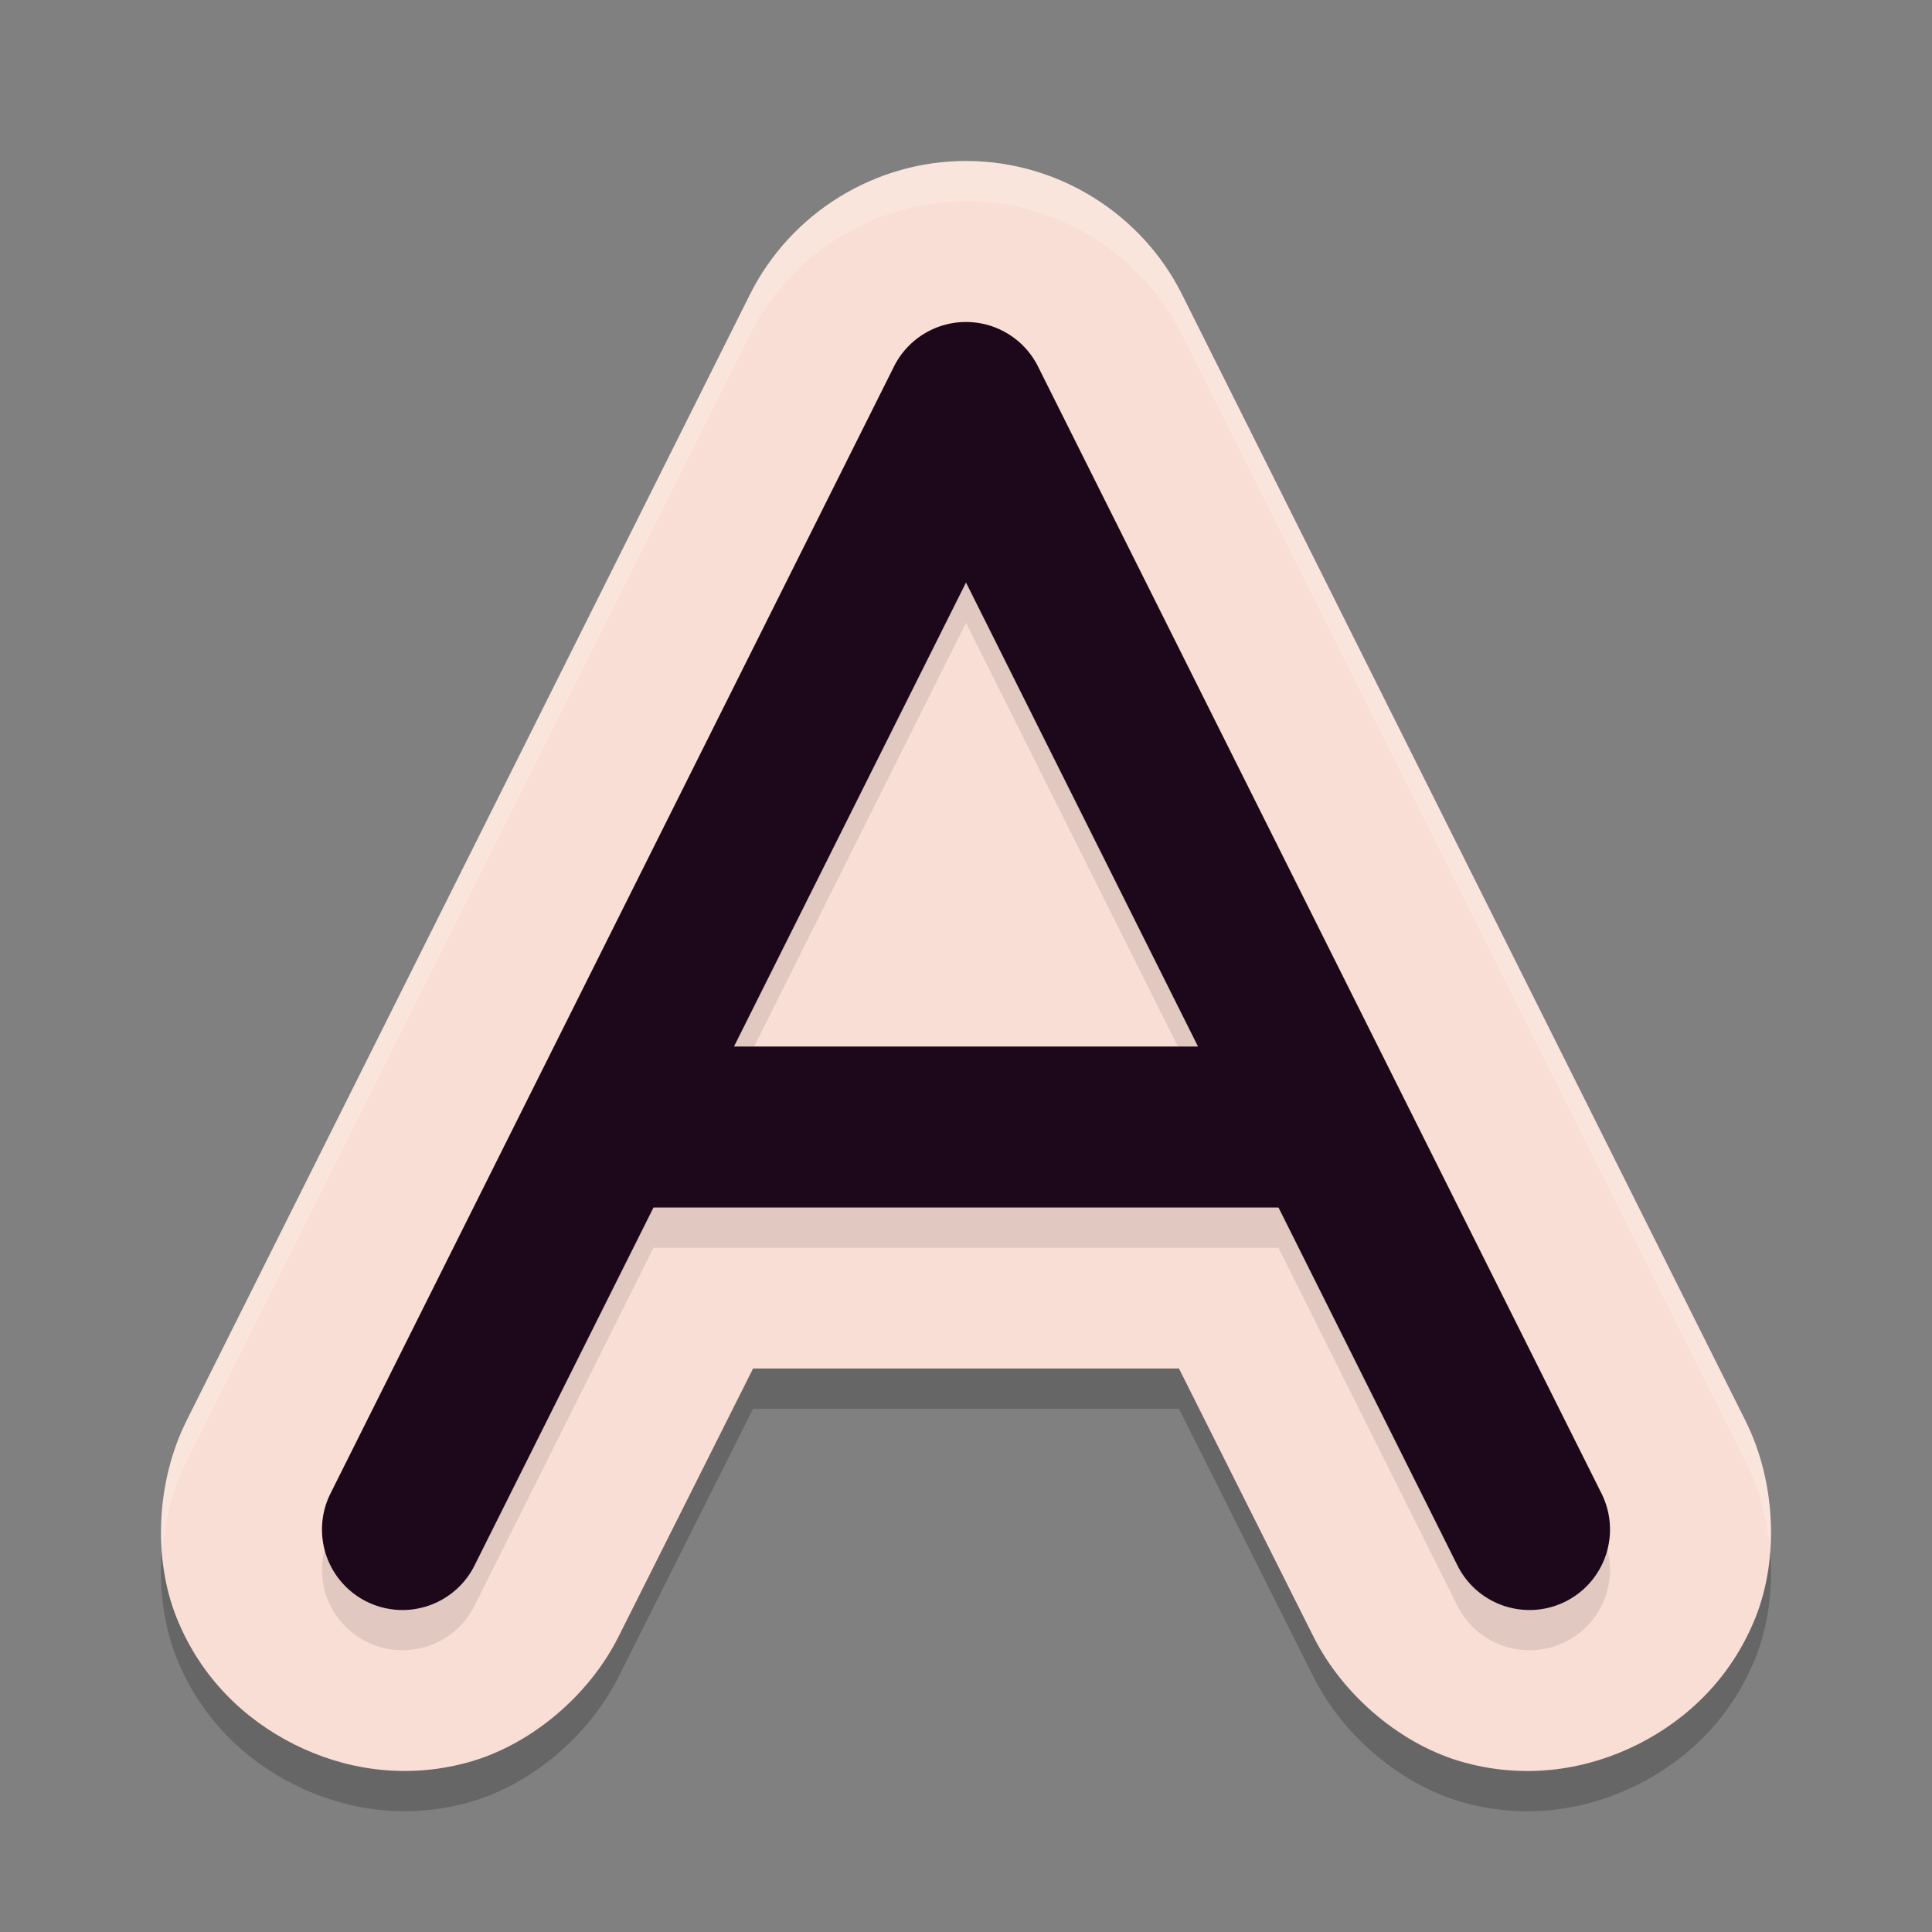 <svg xmlns="http://www.w3.org/2000/svg" width="48" height="48" version="1.1">
 <rect width="100%" height="100%" fill="#808080" stroke="none"/>
 <path style="opacity:0.2" d="M 24.041,5 C 21.763,4.984 19.653,6.278 18.634,8.314 L 4.635,36.297 c -0.745,1.49 -0.844,3.404 -0.248,4.893 0.596,1.489 1.689,2.532 2.931,3.152 1.242,0.621 2.733,0.868 4.283,0.451 1.55,-0.417 3.022,-1.643 3.767,-3.133 L 18.71,35 h 10.581 l 3.341,6.661 c 0.747,1.489 2.217,2.716 3.767,3.133 1.55,0.417 3.04,0.17 4.283,-0.451 1.242,-0.621 2.335,-1.663 2.931,-3.152 0.596,-1.489 0.497,-3.404 -0.248,-4.893 L 29.366,8.314 C 28.36,6.304 26.29,5.015 24.041,5 Z"/>
 <path style="fill:#f9ded5" d="M 24.041,4 C 21.763,3.984 19.653,5.278 18.634,7.314 L 4.635,35.297 c -0.745,1.49 -0.844,3.404 -0.248,4.893 0.596,1.489 1.689,2.532 2.931,3.152 1.242,0.621 2.733,0.868 4.283,0.451 1.55,-0.417 3.022,-1.643 3.767,-3.133 L 18.71,34 h 10.581 l 3.341,6.661 c 0.747,1.489 2.217,2.716 3.767,3.133 1.55,0.417 3.04,0.17 4.283,-0.451 1.242,-0.621 2.335,-1.663 2.931,-3.152 0.596,-1.489 0.497,-3.404 -0.248,-4.893 L 29.366,7.314 C 28.36,5.304 26.29,4.015 24.041,4 Z"/>
 <path style="opacity:0.1" d="M 24.014,9 A 2,2 0 0 0 22.211,10.105 L 8.211,38.105 a 2,2 0 1 0 3.578,1.789 L 16.236,31 h 15.527 l 4.447,8.895 a 2,2 0 1 0 3.578,-1.789 l -14,-28 A 2,2 0 0 0 24.014,9 Z M 24,15.473 29.764,27 H 18.236 Z"/>
 <path style="fill:#1d081b" d="M 24.014 8 A 2 2 0 0 0 22.211 9.105 L 8.211 37.105 A 2 2 0 1 0 11.789 38.895 L 16.236 30 L 31.764 30 L 36.211 38.895 A 2 2 0 1 0 39.789 37.105 L 25.789 9.105 A 2 2 0 0 0 24.014 8 z M 24 14.473 L 29.764 26 L 18.236 26 L 24 14.473 z"/>
 <path style="opacity:0.2;fill:#ffffff" d="M 24.041 4 C 21.763 3.984 19.652 5.278 18.633 7.314 L 4.635 35.297 C 4.142 36.283 3.939 37.453 4.025 38.564 C 4.088 37.774 4.288 36.989 4.635 36.297 L 18.633 8.314 C 19.652 6.278 21.763 4.984 24.041 5 C 26.29 5.015 28.361 6.304 29.367 8.314 L 43.365 36.297 C 43.712 36.989 43.912 37.774 43.975 38.564 C 44.061 37.453 43.858 36.283 43.365 35.297 L 29.367 7.314 C 28.361 5.304 26.29 4.015 24.041 4 z"/>
</svg>
